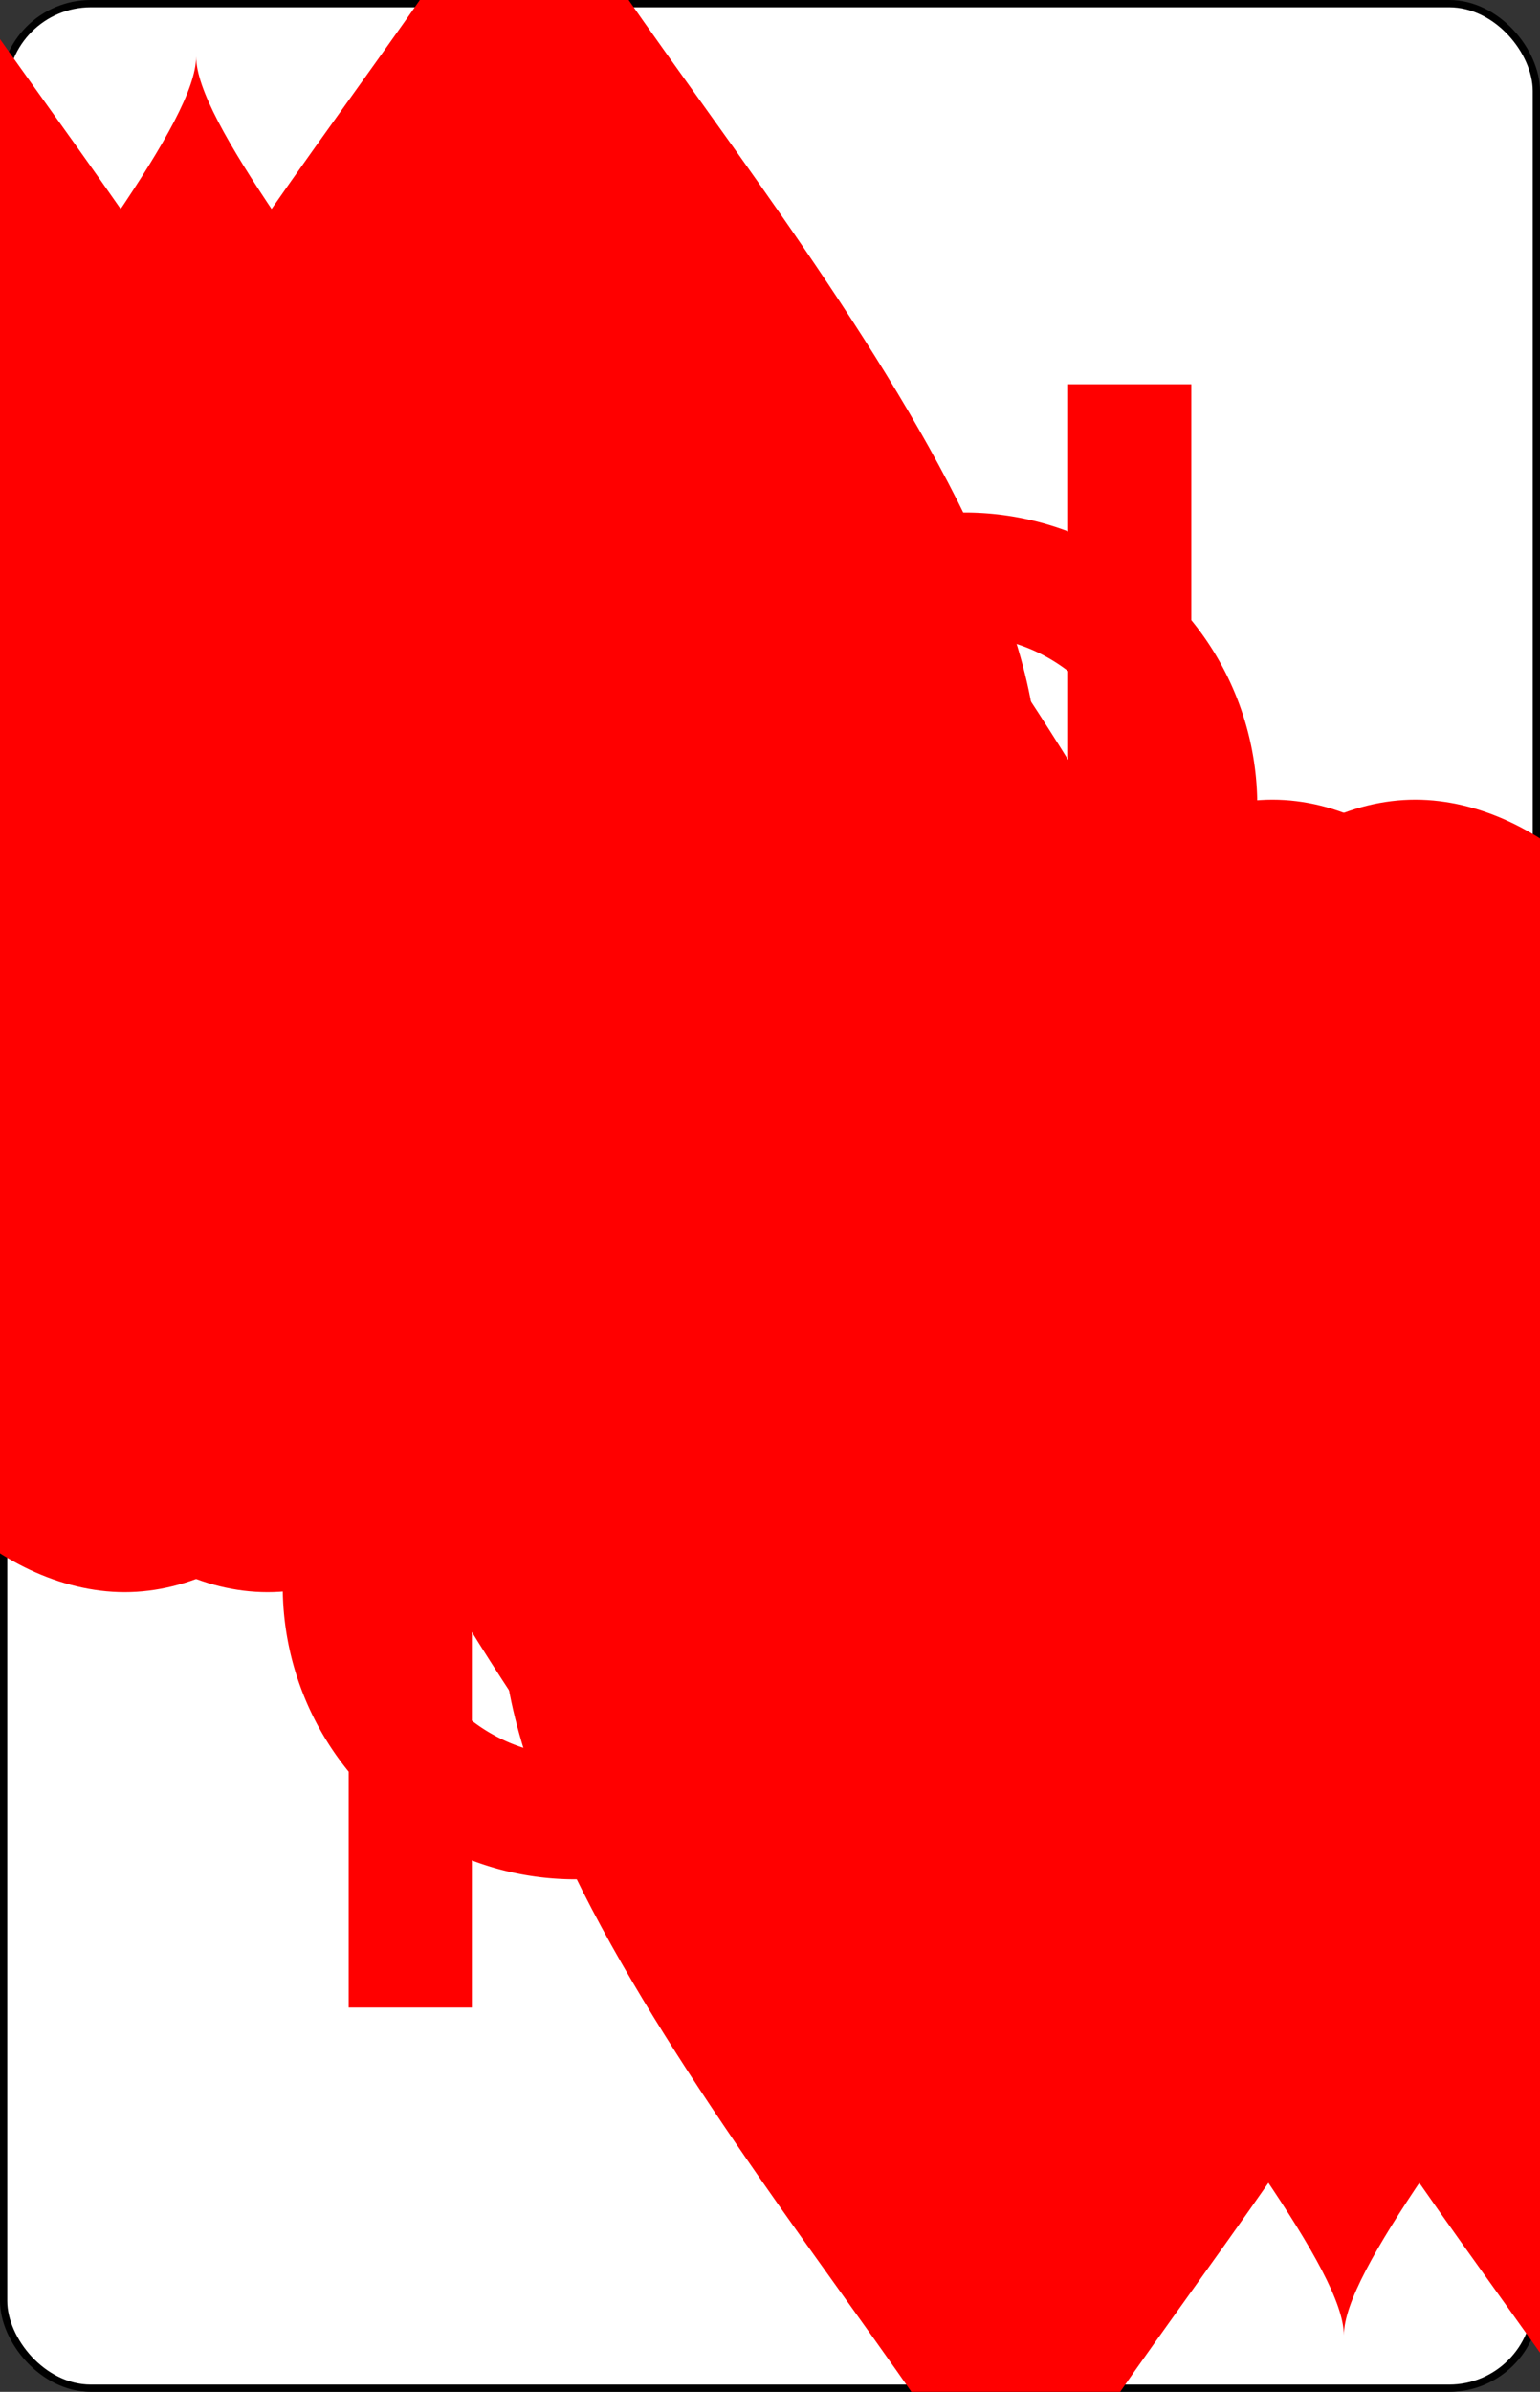 <?xml version="1.0" encoding="UTF-8" standalone="no"?>
<svg xmlns="http://www.w3.org/2000/svg" xmlns:xlink="http://www.w3.org/1999/xlink" class="card" face="TH" width="154.65px" preserveAspectRatio="none" viewBox="-106 -164.5 212 329" height="240px"><rect x="-106" y="-164.5" width="212" height="329" fill="#333333" stroke="none"/><symbol id="SHT" viewBox="-600 -600 1200 1200" preserveAspectRatio="xMinYMid"><path d="M0 -300C0 -400 100 -500 200 -500C300 -500 400 -400 400 -250C400 0 0 400 0 500C0 400 -400 0 -400 -250C-400 -400 -300 -500 -200 -500C-100 -500 0 -400 -0 -300Z" fill="red"></path></symbol><symbol id="VHT" viewBox="-500 -500 1000 1000" preserveAspectRatio="xMinYMid"><path d="M-260 430L-260 -430M-50 0L-50 -310A150 150 0 0 1 250 -310L250 310A150 150 0 0 1 -50 310Z" stroke="red" stroke-width="80" stroke-linecap="square" stroke-miterlimit="1.5" fill="none"></path></symbol><rect width="211" height="328" x="-105.5" y="-164" rx="12" ry="12" fill="white" stroke="black"></rect><use xlink:href="#VHT" height="32" x="-100.4" y="-152.5"></use><use xlink:href="#SHT" height="26.769" x="-97.784" y="-115.5"></use><use xlink:href="#SHT" height="54" x="-72.167" y="-130.667"></use><use xlink:href="#SHT" height="54" x="18.167" y="-130.667"></use><use xlink:href="#SHT" height="54" x="-72.167" y="-61.555"></use><use xlink:href="#SHT" height="54" x="18.167" y="-61.555"></use><use xlink:href="#SHT" height="54" x="-27" y="-96.111"></use><g transform="rotate(180)"><use xlink:href="#VHT" height="32" x="-100.4" y="-152.5"></use><use xlink:href="#SHT" height="26.769" x="-97.784" y="-115.5"></use><use xlink:href="#SHT" height="54" x="-72.167" y="-130.667"></use><use xlink:href="#SHT" height="54" x="18.167" y="-130.667"></use><use xlink:href="#SHT" height="54" x="-72.167" y="-61.555"></use><use xlink:href="#SHT" height="54" x="18.167" y="-61.555"></use><use xlink:href="#SHT" height="54" x="-27" y="-96.111"></use></g></svg>
